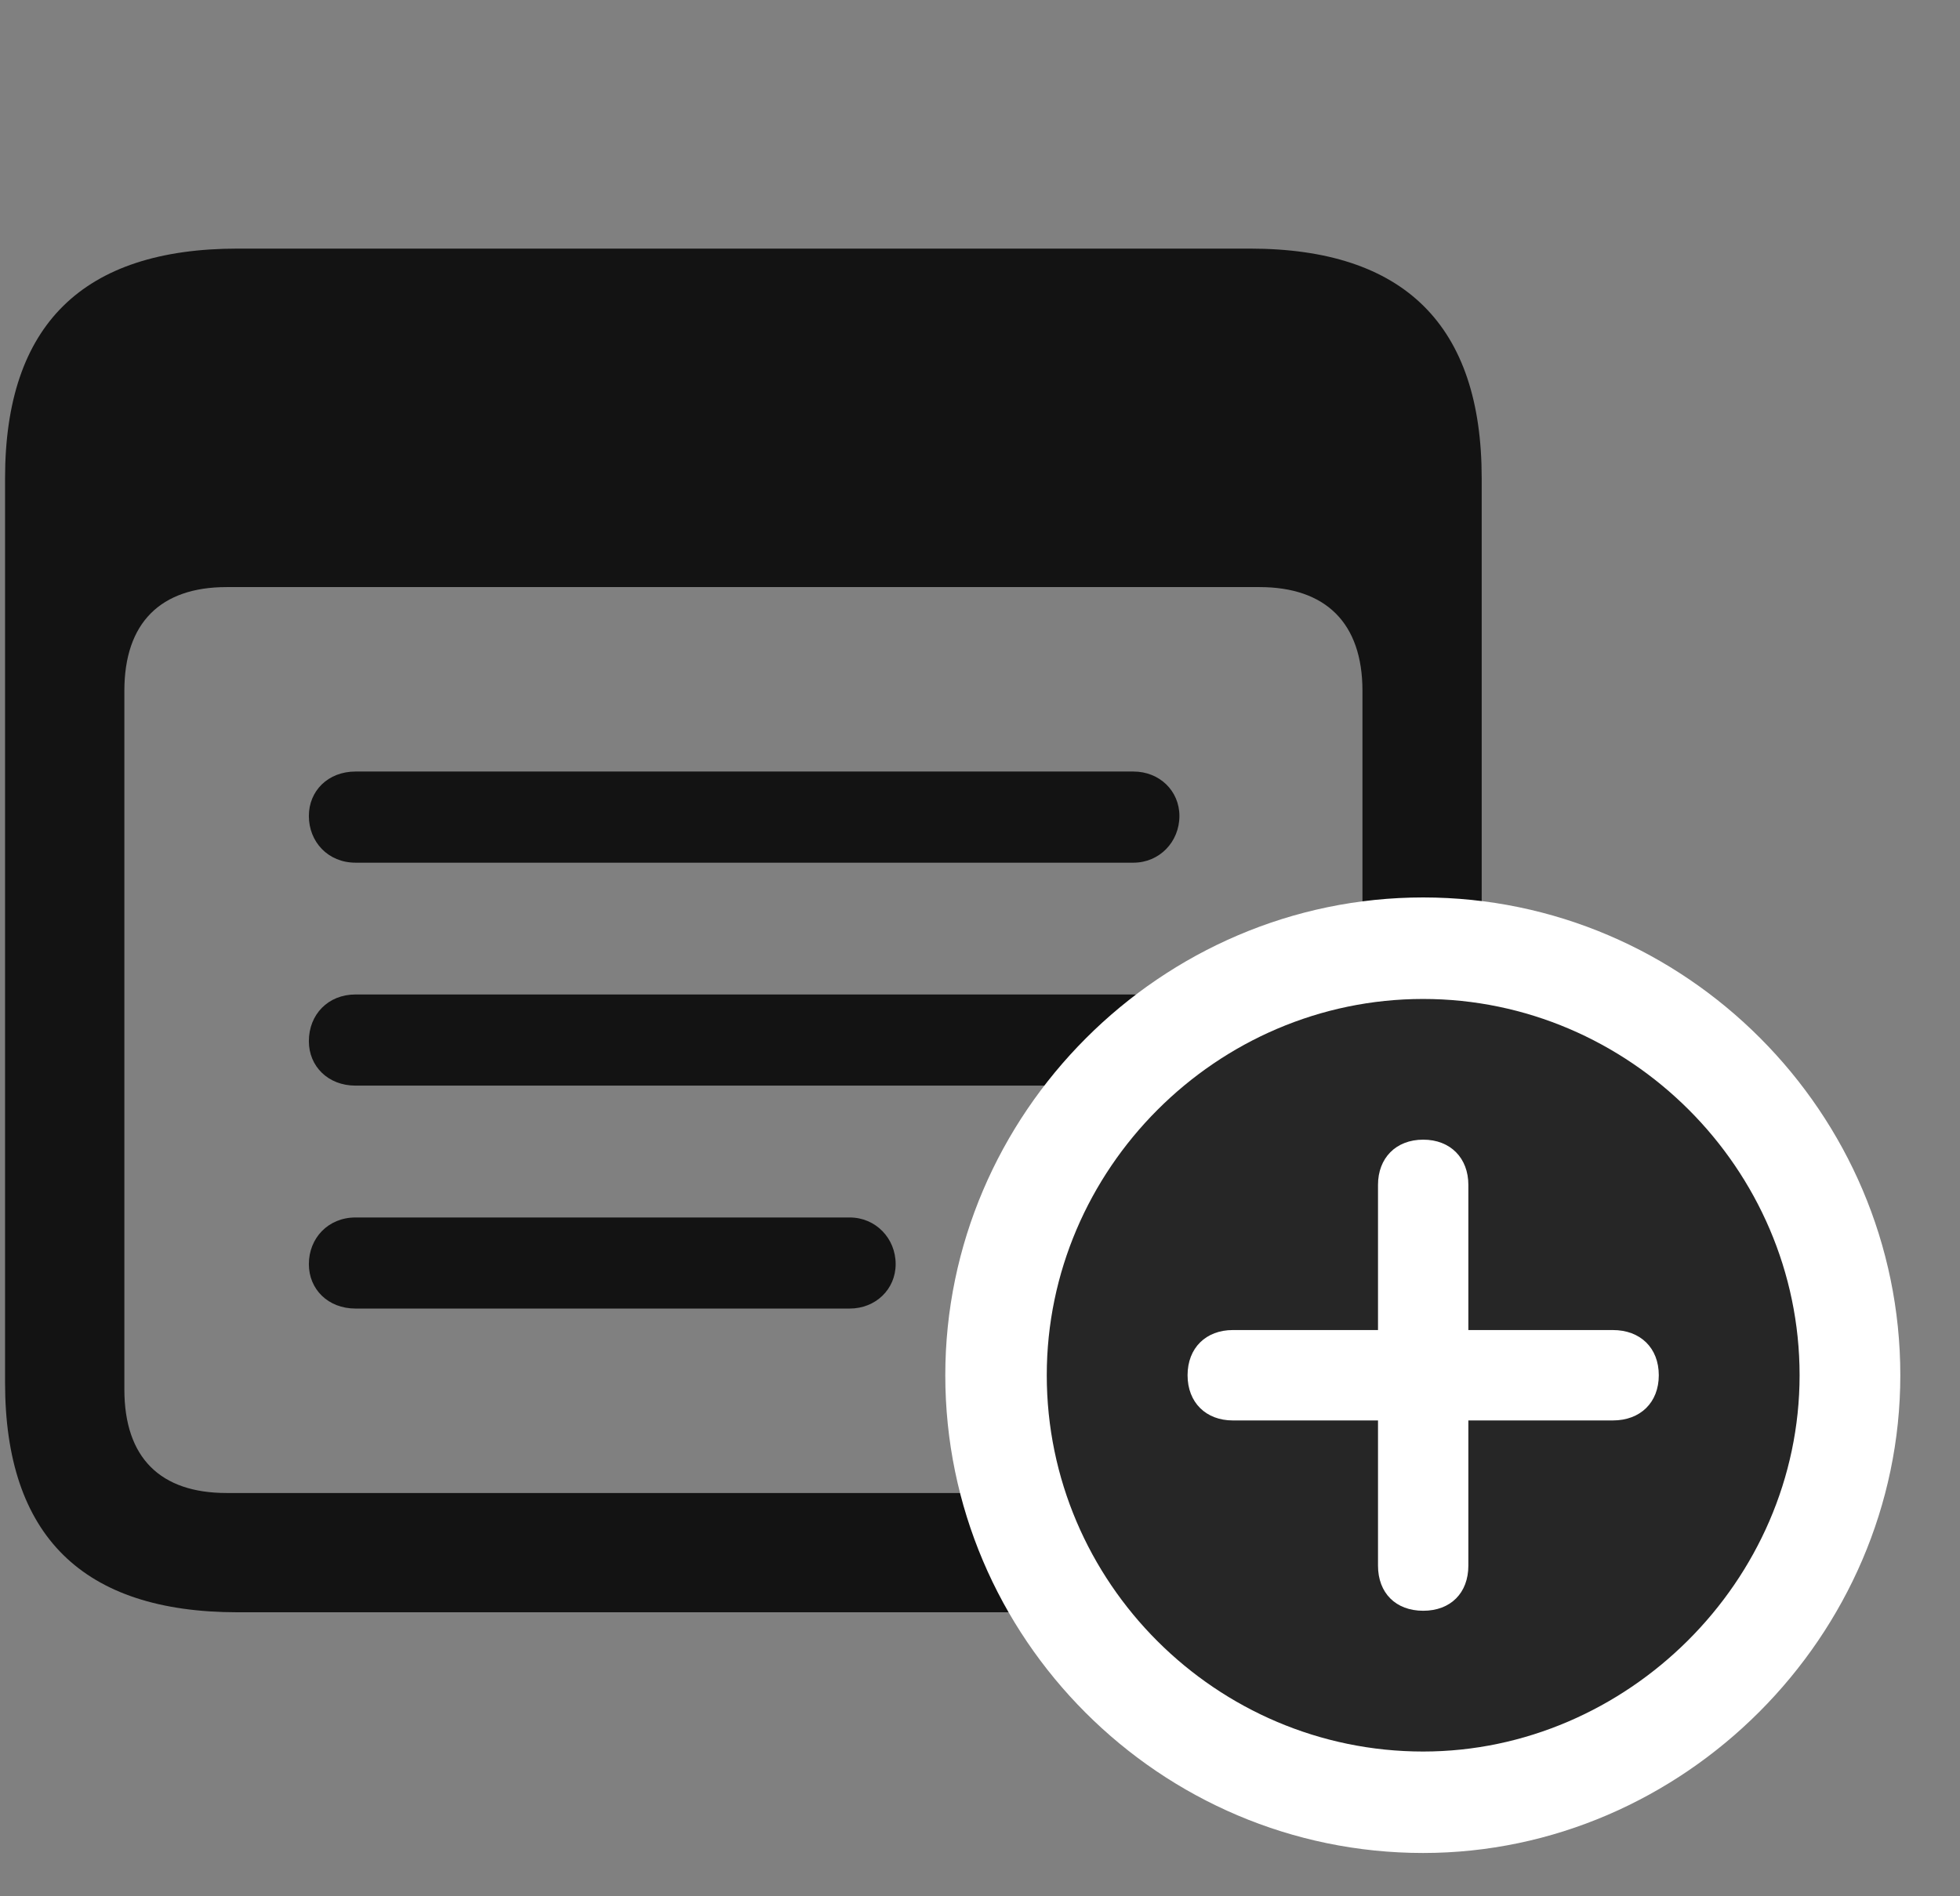 <svg width="31" height="30" viewBox="0 0 31 30" fill="none" xmlns="http://www.w3.org/2000/svg">
<rect x="0" y="0" width="31" height="30" fill="#808080" stroke="none"/>
<g clip-path="url(#clip0_2207_1135)">
<path d="M3.76 25.507H19.767C22.216 25.507 23.435 24.288 23.435 21.874V7.565C23.435 5.151 22.216 3.933 19.767 3.933H3.76C1.31 3.933 0.08 5.14 0.08 7.565V21.874C0.08 24.3 1.31 25.507 3.76 25.507ZM3.584 23.62C2.541 23.62 1.967 23.069 1.967 21.98V10.929C1.967 9.851 2.541 9.288 3.584 9.288H19.92C20.963 9.288 21.549 9.851 21.549 10.929V21.98C21.549 23.069 20.963 23.62 19.92 23.62H3.584Z" fill="black" fill-opacity="0.85"/>
<path d="M5.623 20.702H13.439C13.849 20.702 14.166 20.397 14.166 19.999C14.166 19.589 13.849 19.261 13.439 19.261H5.623C5.189 19.261 4.885 19.589 4.885 19.999C4.885 20.397 5.189 20.702 5.623 20.702Z" fill="black" fill-opacity="0.85"/>
<path d="M5.623 17.175H17.927C18.338 17.175 18.654 16.87 18.654 16.472C18.654 16.05 18.338 15.733 17.927 15.733H5.623C5.189 15.733 4.885 16.05 4.885 16.472C4.885 16.87 5.189 17.175 5.623 17.175Z" fill="black" fill-opacity="0.85"/>
<path d="M5.623 13.648H17.927C18.338 13.648 18.654 13.319 18.654 12.909C18.654 12.511 18.338 12.206 17.927 12.206H5.623C5.189 12.206 4.885 12.511 4.885 12.909C4.885 13.319 5.189 13.648 5.623 13.648Z" fill="black" fill-opacity="0.85"/>
<path d="M22.509 29.315C26.623 29.315 30.056 25.882 30.056 21.757C30.056 17.608 26.658 14.198 22.509 14.198C18.361 14.198 14.951 17.62 14.951 21.757C14.951 25.917 18.349 29.315 22.509 29.315Z" fill="white"/>
<path d="M22.509 27.71C25.732 27.71 28.463 25.015 28.463 21.757C28.463 18.487 25.767 15.804 22.509 15.804C19.24 15.804 16.556 18.499 16.556 21.757C16.556 25.038 19.24 27.71 22.509 27.71Z" fill="black" fill-opacity="0.85"/>
<path d="M22.51 25.483C22.076 25.483 21.795 25.202 21.795 24.769V22.472H19.498C19.076 22.472 18.783 22.19 18.783 21.757C18.783 21.323 19.076 21.042 19.498 21.042H21.795V18.745C21.795 18.323 22.076 18.03 22.51 18.03C22.943 18.03 23.224 18.323 23.224 18.745V21.042H25.51C25.943 21.042 26.236 21.323 26.236 21.757C26.236 22.19 25.943 22.472 25.51 22.472H23.224V24.769C23.224 25.202 22.943 25.483 22.51 25.483Z" fill="white"/>
</g>
<defs>
<clipPath id="clip0_2207_1135">
<rect width="29.977" height="29.215" fill="white" transform="translate(0.08 0.101)"/>
</clipPath>
</defs>
</svg>
